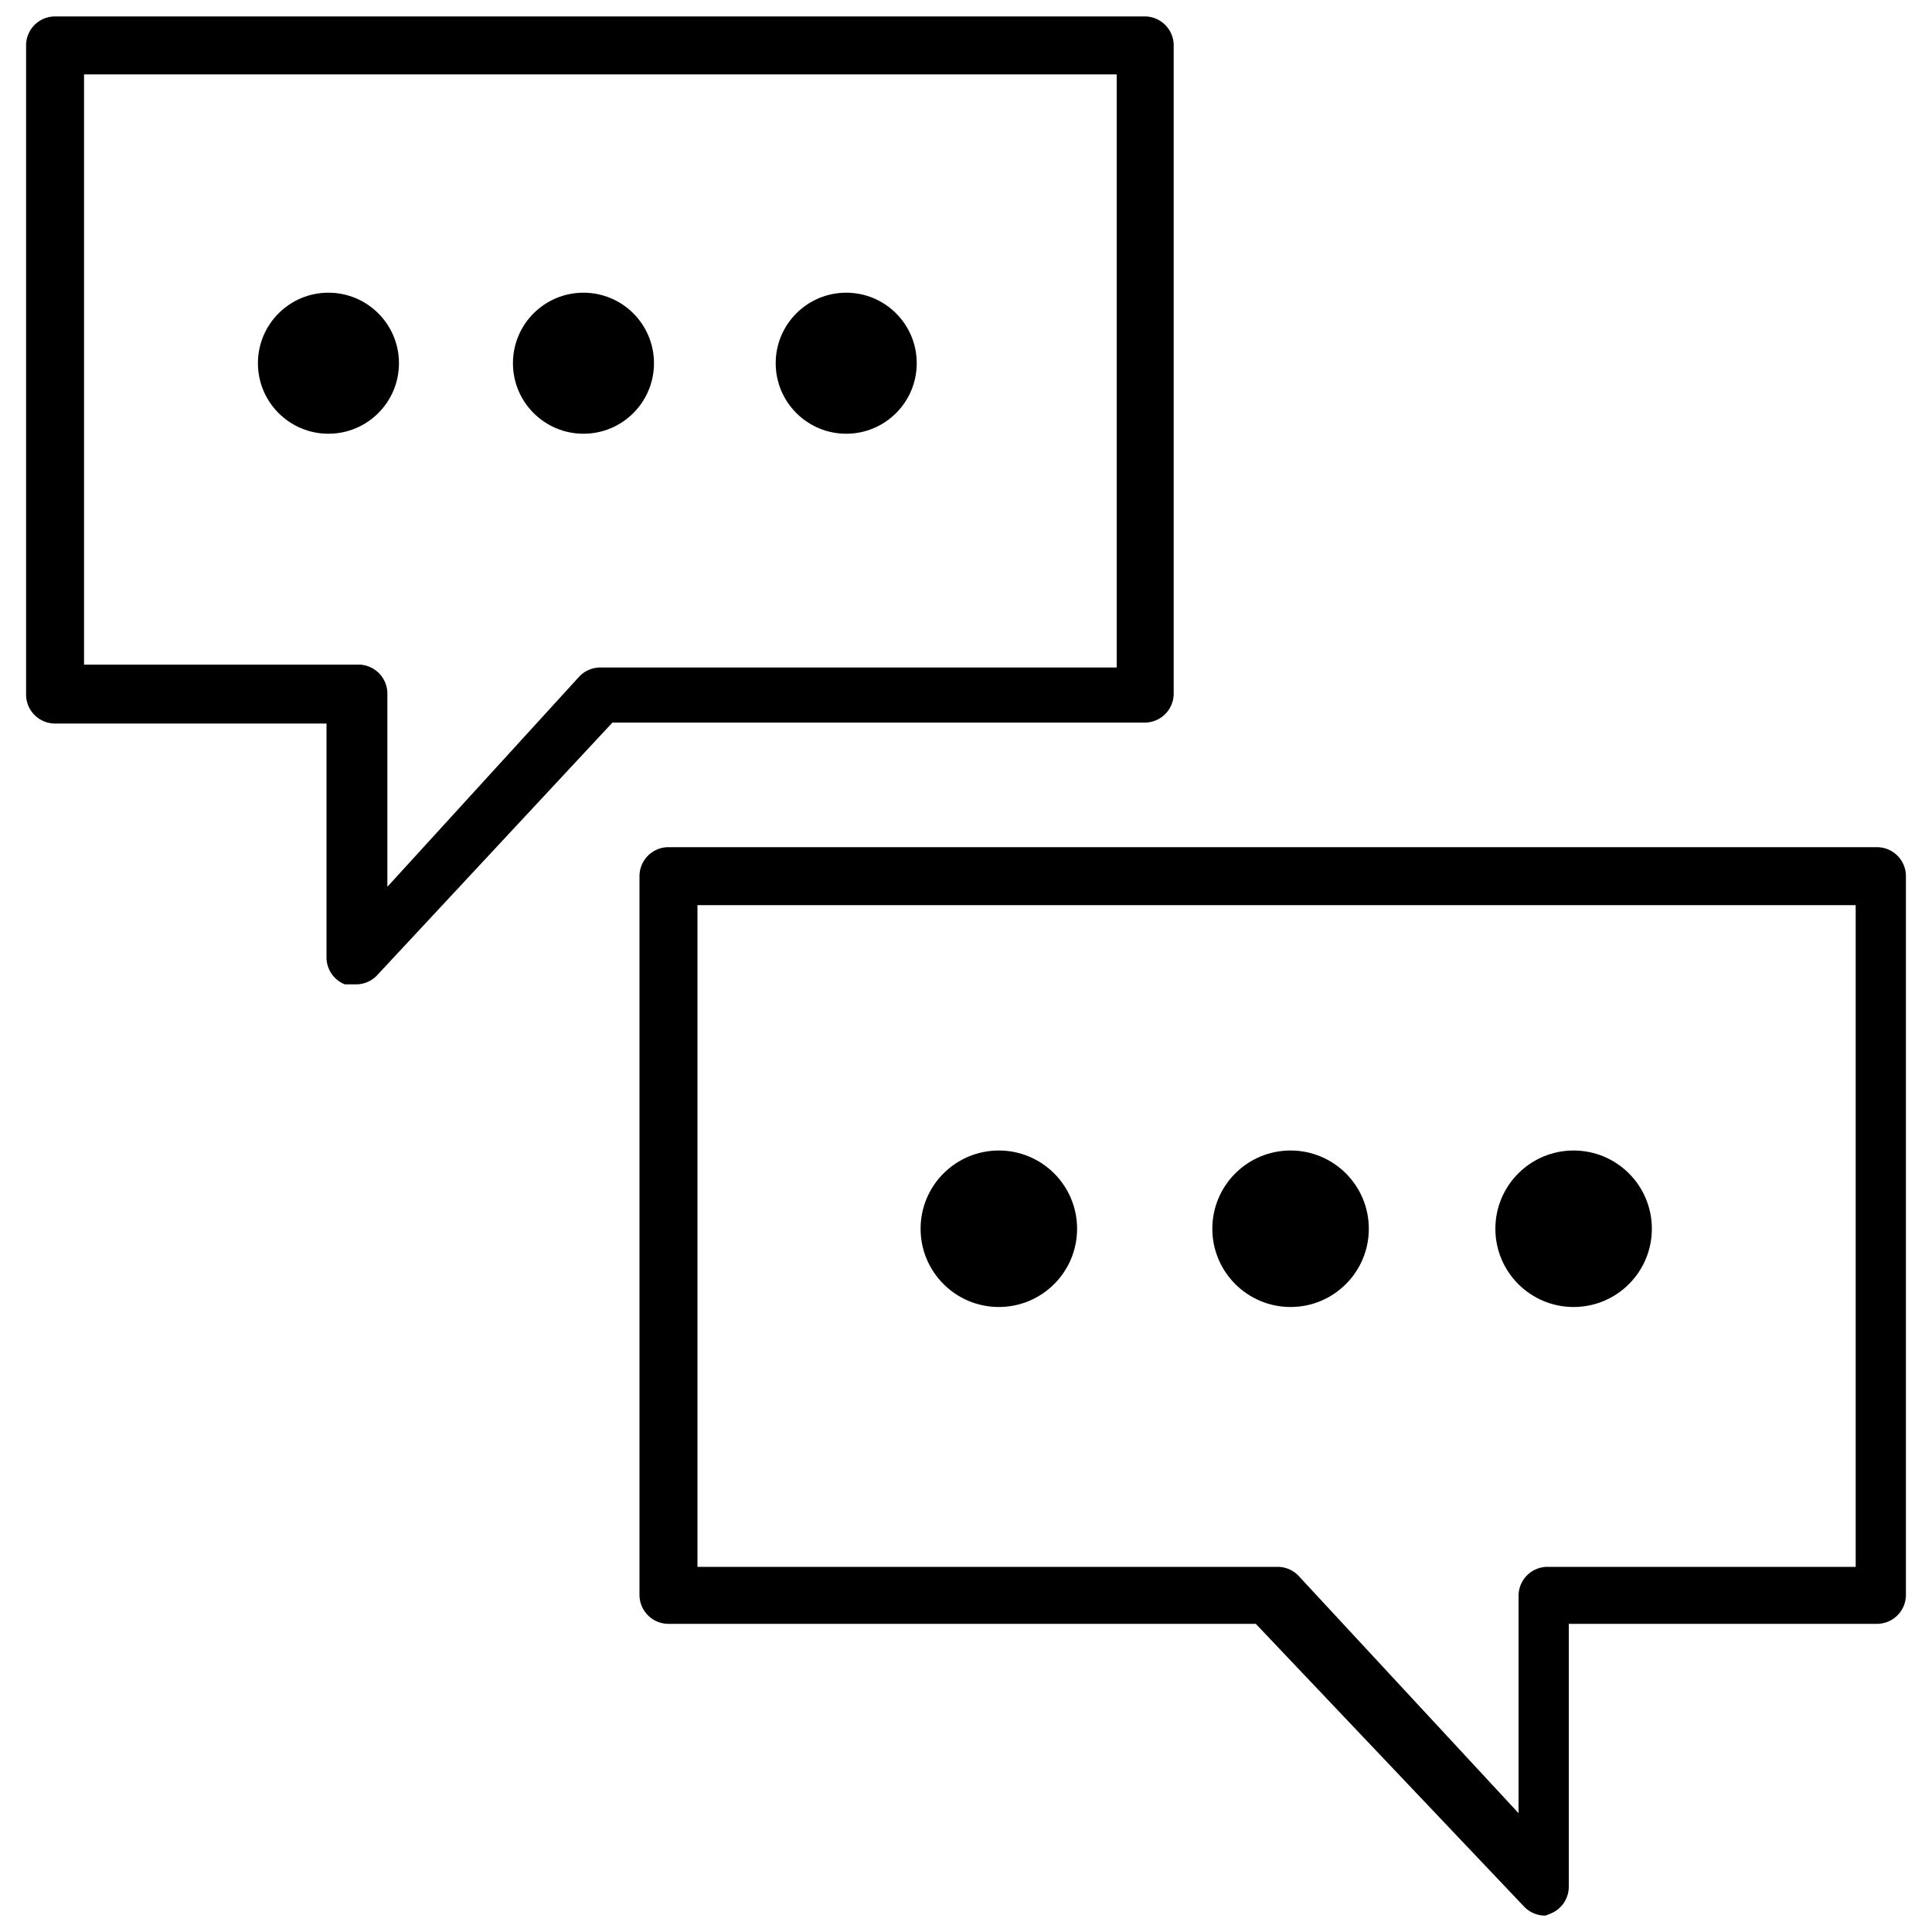 <svg xmlns="http://www.w3.org/2000/svg" viewBox="0 0 20 20">
  <title>ap</title>
  <g>
    <path d="M16,19.83a.3.3,0,0,1-.22-.09L13,16.81H6.92a.3.3,0,0,1-.3-.3V9.07a.3.3,0,0,1,.3-.3H19.43a.3.3,0,0,1,.3.3v7.44a.3.3,0,0,1-.3.3H16.24l0,2.72a.3.3,0,0,1-.19.28ZM7.22,16.22h6a.3.3,0,0,1,.22.09l2.28,2.46,0-2.25a.3.3,0,0,1,.3-.3h3.19V9.37H7.22Z"/>
    <g>
      <circle cx="10.34" cy="12.72" r="0.81"/>
      <circle cx="13.36" cy="12.72" r="0.81"/>
      <circle cx="16.29" cy="12.72" r="0.81"/>
    </g>
    <path d="M3.68,10.19l-.11,0a.3.3,0,0,1-.19-.28l0-2.42H.57a.3.3,0,0,1-.3-.3V.47a.3.3,0,0,1,.3-.3H11.85a.3.3,0,0,1,.3.3V7.18a.3.3,0,0,1-.3.3H6.34L3.9,10.1A.3.3,0,0,1,3.68,10.19ZM.87,6.88H3.71a.3.3,0,0,1,.3.3l0,2L6,7a.3.3,0,0,1,.22-.09h5.34V.77H.87Z"/>
    <g>
      <circle cx="8.76" cy="3.76" r="0.73"/>
      <circle cx="6.04" cy="3.76" r="0.73"/>
      <circle cx="3.4" cy="3.76" r="0.73"/>
    </g>
  </g>
</svg>

